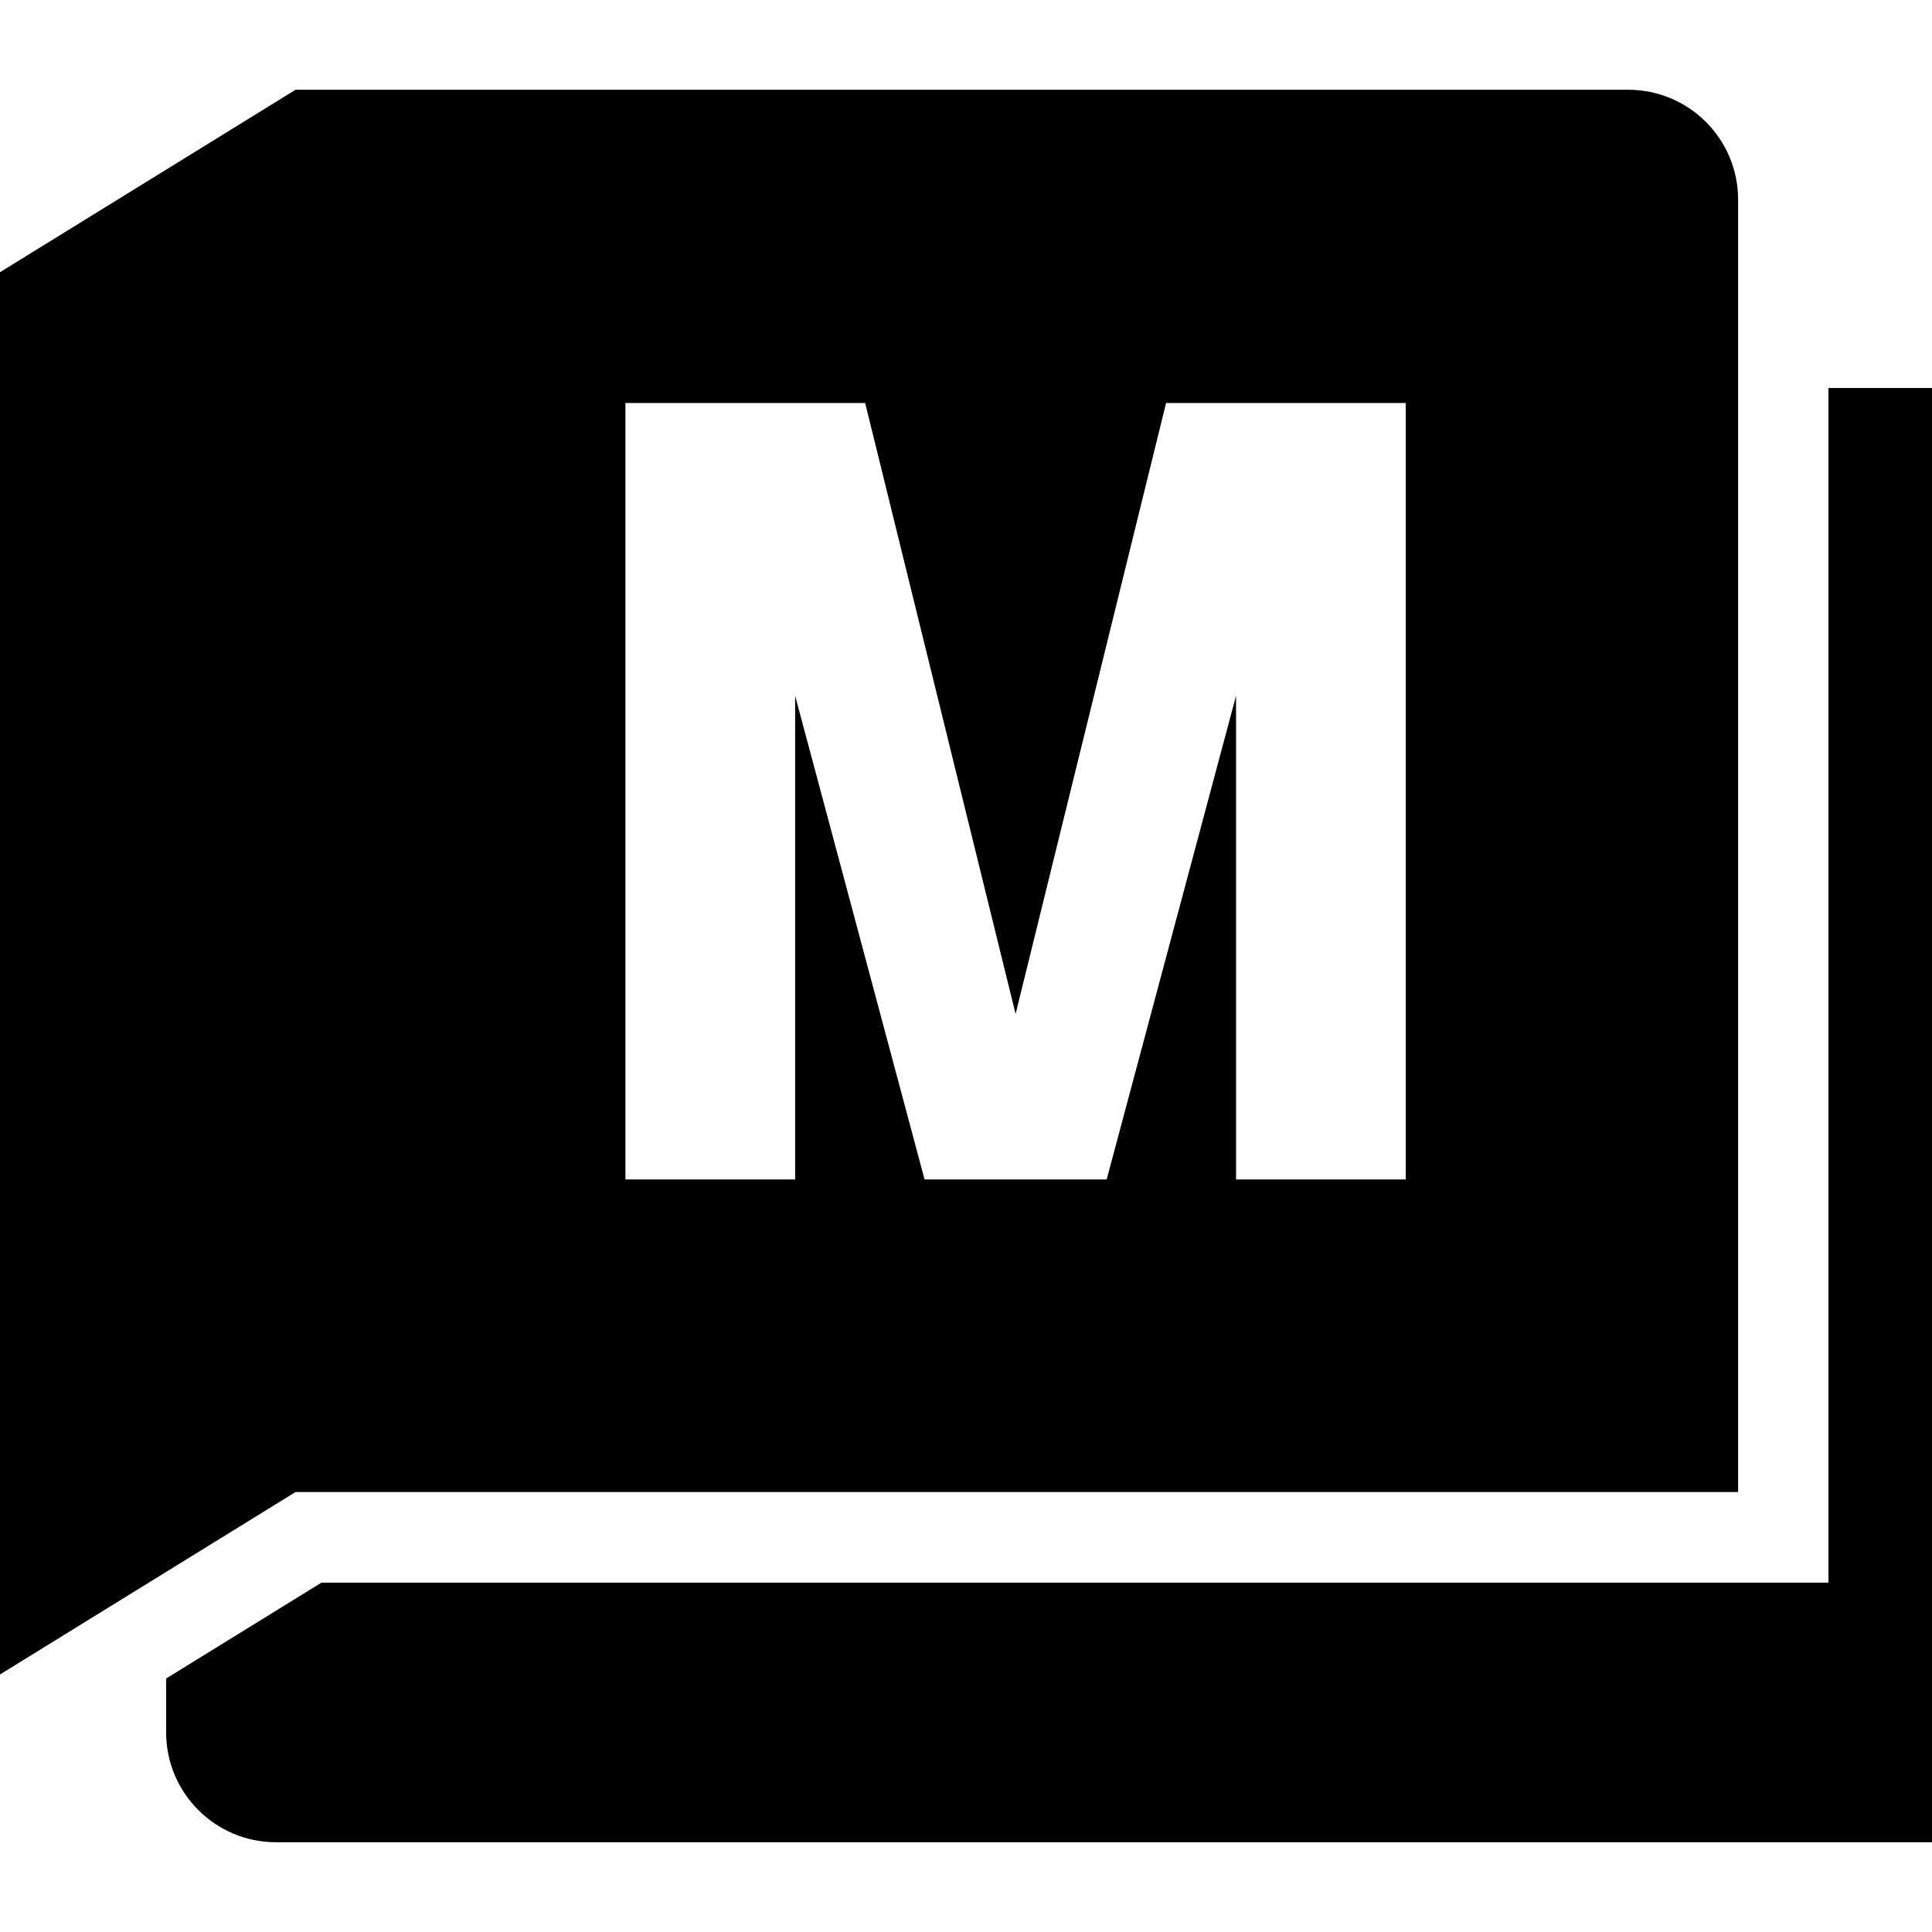 <?xml version="1.0" encoding="UTF-8" standalone="no"?>
<svg
   id="maya"
   viewBox="0 0 512 512"
   version="1.1"
   sodipodi:docname="maya2.svg"
   inkscape:version="1.1.2 (b8e25be833, 2022-02-05)"
   xmlns:inkscape="http://www.inkscape.org/namespaces/inkscape"
   xmlns:sodipodi="http://sodipodi.sourceforge.net/DTD/sodipodi-0.dtd"
   xmlns="http://www.w3.org/2000/svg"
   xmlns:svg="http://www.w3.org/2000/svg">
  <sodipodi:namedview
     id="namedview33"
     pagecolor="#ffffff"
     bordercolor="#666666"
     borderopacity="1.0"
     inkscape:pageshadow="2"
     inkscape:pageopacity="0.0"
     inkscape:pagecheckerboard="0"
     showgrid="false"
     inkscape:zoom="1.5976562"
     inkscape:cx="255.68704"
     inkscape:cy="256"
     inkscape:window-width="1920"
     inkscape:window-height="1027"
     inkscape:window-x="-8"
     inkscape:window-y="-8"
     inkscape:window-maximized="1"
     inkscape:current-layer="maya"
     showguides="true"
     inkscape:guide-bbox="true">
    <sodipodi:guide
       position="512,371.169"
       orientation="-1,0"
       id="guide8632"
       inkscape:label=""
       inkscape:locked="false"
       inkscape:color="rgb(0,0,255)" />
  </sodipodi:namedview>
  <defs
     id="defs24">
    <style
       id="style22">
      .cls-1 {
        fill: #ffffff;
      }

      .cls-2 {
        fill: #000000;
      }
    </style>
  </defs>
  <path
     id="path28"
     style="stroke-width:0.967"
     class="cls-2"
     d="M 78.326,23.787 0,72.136 V 443.751 L 78.326,395.401 H 460.617 V 52.902 c 0,-16.071 -13.044,-29.116 -29.116,-29.116 z m 87.417,83.007 h 63.531 l 39.87,161.913 39.879,-161.913 h 63.521 v 205.765 h -44.975 v -128.183 l -34.29,128.183 h -48.261 l -34.3,-128.183 v 128.183 h -44.975 z m 318.818,-3.975 V 419.422 H 85.18 L 44.027,444.824 v 14.274 c 0,16.062 13.044,29.115 29.115,29.115 H 512 V 102.818 Z"
     sodipodi:nodetypes="cccccsscccccccccccccccccccssccc" />
</svg>
